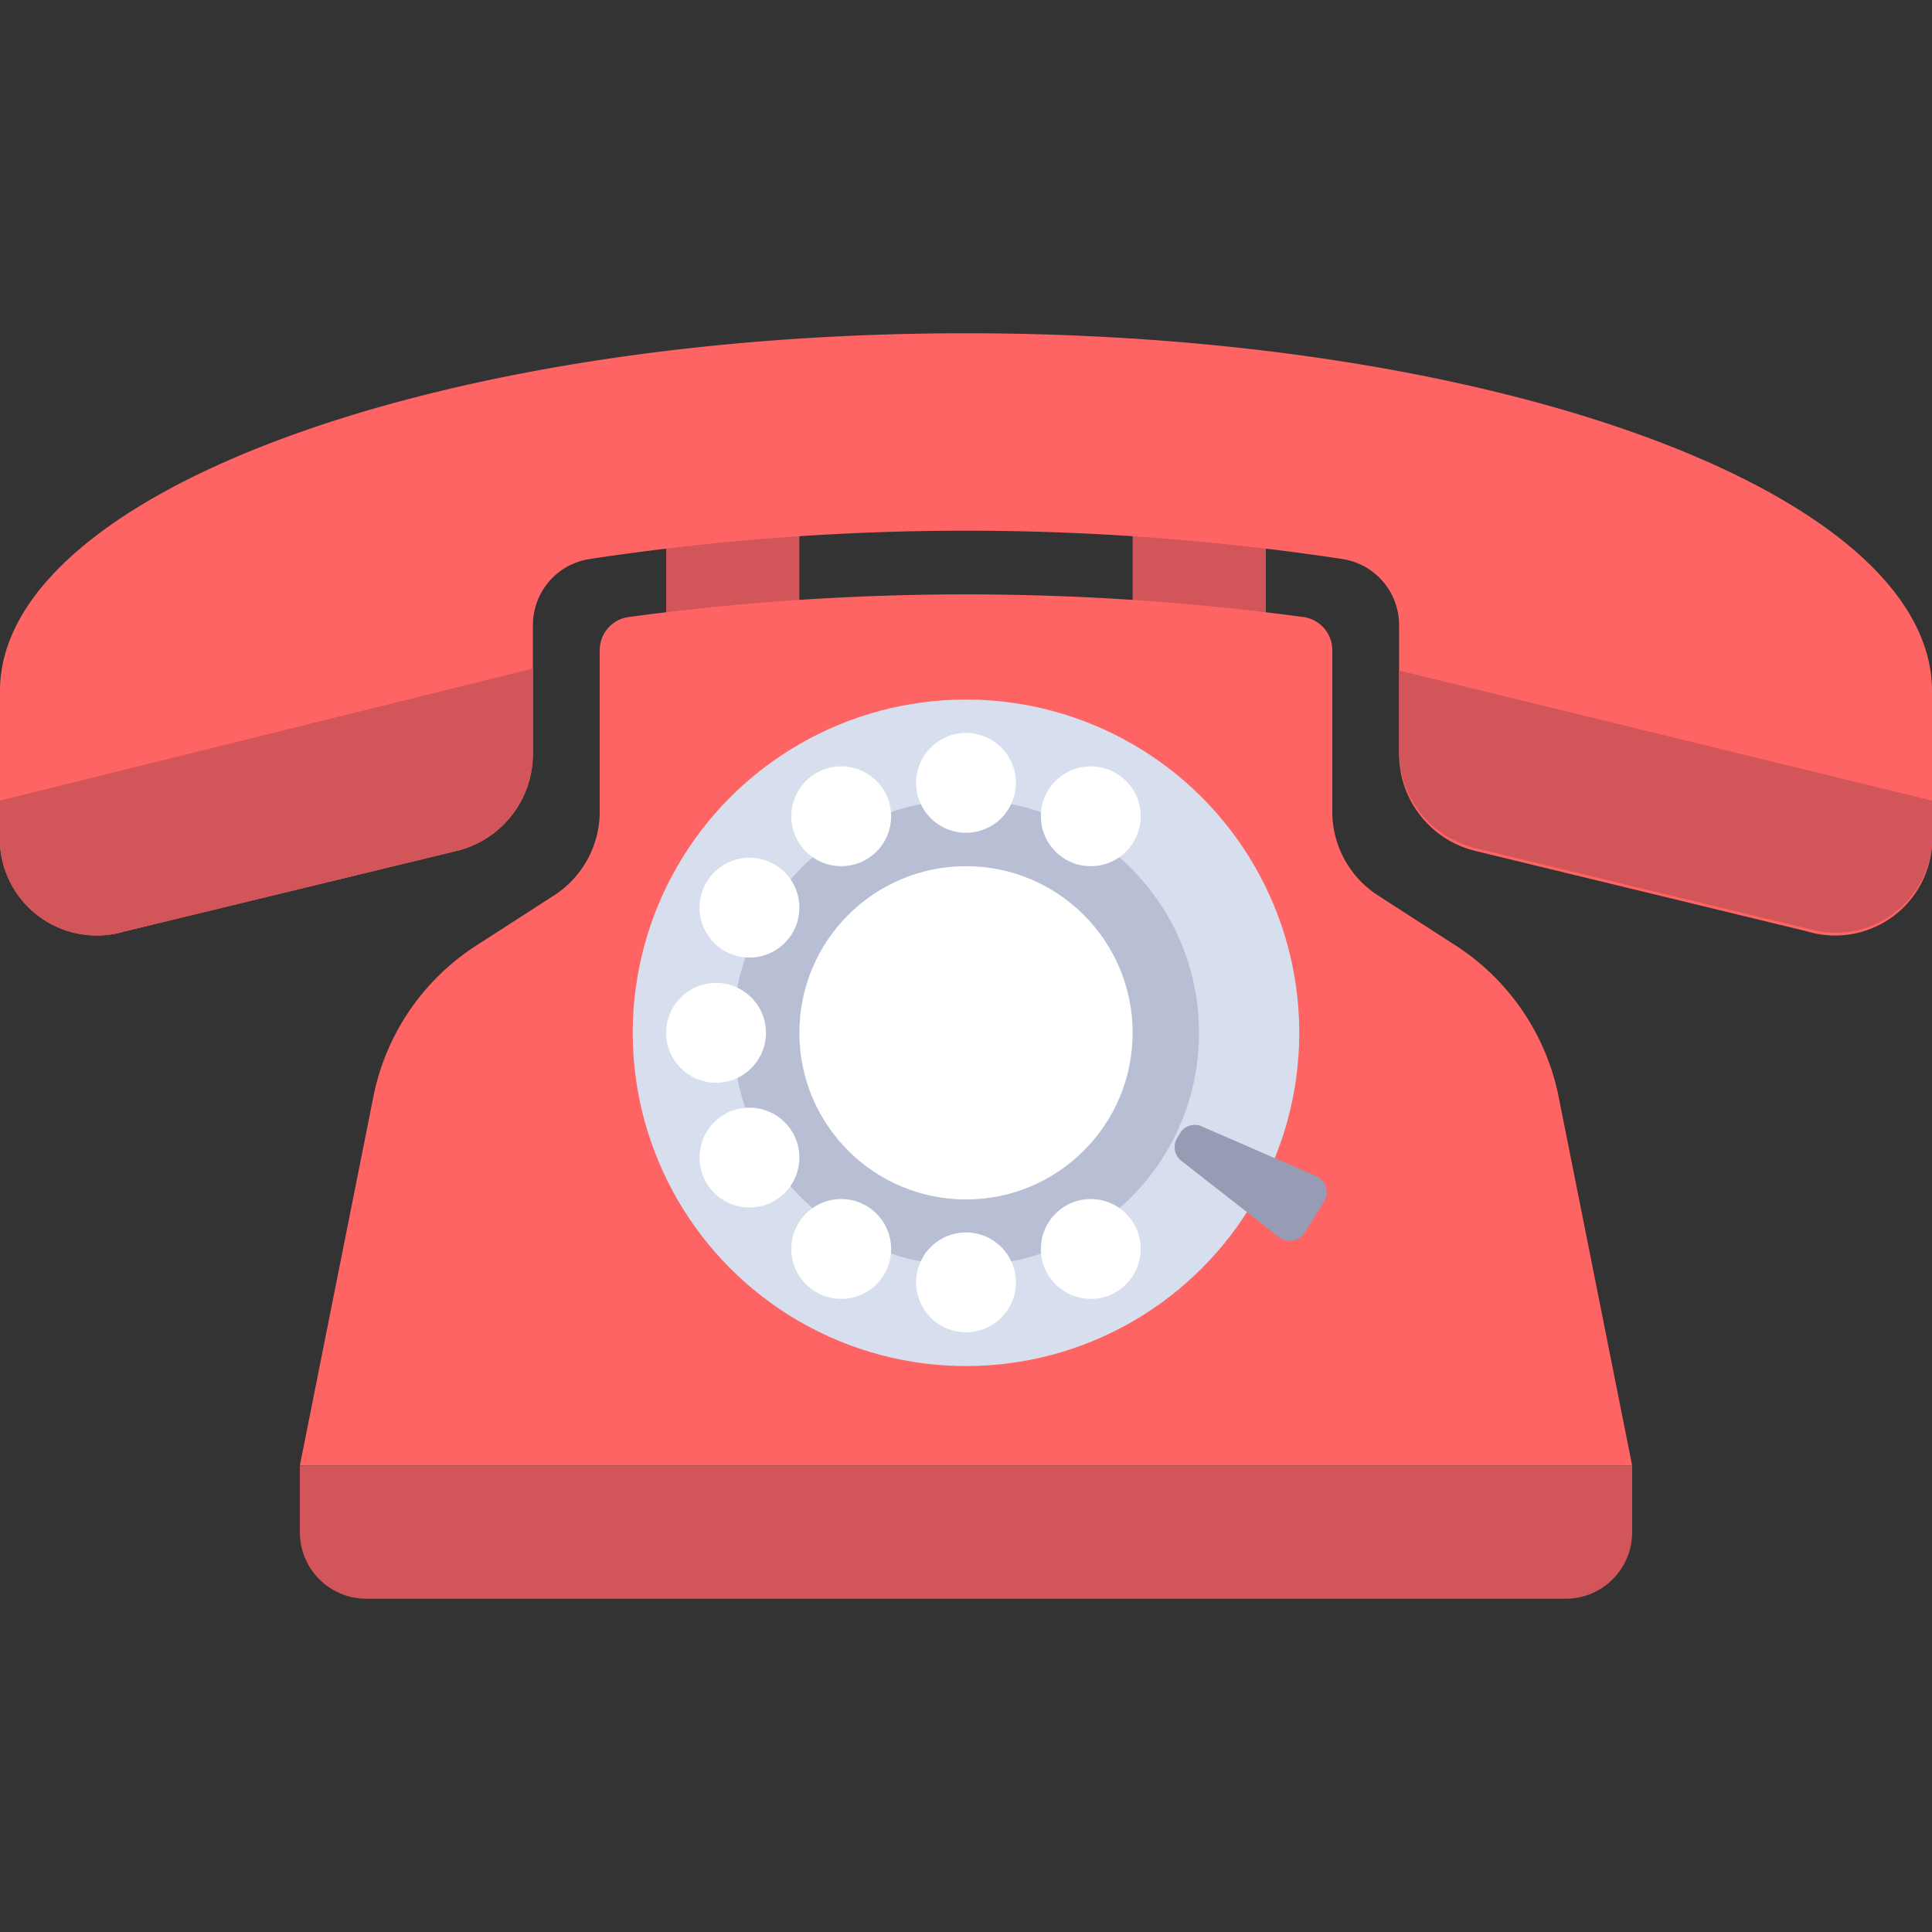 <svg id="Acoustic_Grand_Keyboard" data-name="Acoustic Grand Keyboard" xmlns="http://www.w3.org/2000/svg" viewBox="0 0 48 48"><rect x="0" y="0" width="48" height="48" fill="#333333" stroke="none"/><defs><style>.cls-1{fill:#d2555a;}.cls-2{fill:#ff6464;}.cls-3{fill:#d7deed;}.cls-4{fill:#b8bfd4;}.cls-5{fill:#fff;}.cls-6{fill:#959cb3;}</style></defs><rect class="cls-1" x="16.55" y="12.41" width="3.31" height="3.31"/><rect class="cls-1" x="28.14" y="12.41" width="3.31" height="3.31"/><path class="cls-2" d="M33.1,20.16v-4a.83.83,0,0,0-.72-.83,62.7,62.7,0,0,0-16.76,0,.83.83,0,0,0-.72.83v4a2.48,2.48,0,0,1-1.14,2.09L11.82,23.5a5.82,5.82,0,0,0-2.54,3.73L7.45,36.41h33.1l-1.83-9.18a5.84,5.84,0,0,0-2.54-3.73l-1.94-1.25A2.48,2.48,0,0,1,33.1,20.16Z"/><path class="cls-1" d="M38.9,39.72H9.1a1.65,1.65,0,0,1-1.65-1.65V36.41h33.1v1.66A1.65,1.65,0,0,1,38.9,39.72Z"/><path class="cls-2" d="M24,8.28c-13.25,0-24,4-24,8.89V21a2.41,2.41,0,0,0,3.1,2.14l8.25-2a2.48,2.48,0,0,0,1.89-2.41v-3.2a1.66,1.66,0,0,1,1.4-1.64,62.49,62.49,0,0,1,18.72,0,1.66,1.66,0,0,1,1.4,1.64v3.2a2.48,2.48,0,0,0,1.89,2.41l8.25,2A2.41,2.41,0,0,0,48,21V17.17C48,12.26,37.25,8.28,24,8.28Z"/><path class="cls-1" d="M13.24,16.61,0,19.89V21a2.41,2.41,0,0,0,3.1,2.14l8.25-2a2.48,2.48,0,0,0,1.89-2.41V16.61Z"/><path class="cls-1" d="M34.76,16.66v2a2.48,2.48,0,0,0,1.89,2.41l8.25,2A2.41,2.41,0,0,0,48,21V19.89Z"/><circle class="cls-3" cx="24" cy="25.66" r="8.28"/><circle class="cls-4" cx="24" cy="25.66" r="5.79"/><circle class="cls-5" cx="24" cy="25.66" r="4.14"/><circle class="cls-5" cx="24" cy="19.45" r="1.24"/><circle class="cls-5" cx="24" cy="31.86" r="1.24"/><path class="cls-6" d="M29.34,28.12l-.09.15a.43.43,0,0,0,.1.57l2.43,1.9a.44.44,0,0,0,.64-.12l.48-.78a.43.43,0,0,0-.2-.62L29.89,28A.43.43,0,0,0,29.34,28.12Z"/><circle class="cls-5" cx="17.79" cy="25.66" r="1.24"/><circle class="cls-5" cx="20.9" cy="31.03" r="1.24"/><circle class="cls-5" cx="27.1" cy="20.28" r="1.24"/><circle class="cls-5" cx="18.62" cy="22.55" r="1.24"/><circle class="cls-5" cx="27.1" cy="31.03" r="1.24"/><circle class="cls-5" cx="20.9" cy="20.28" r="1.24"/><circle class="cls-5" cx="18.62" cy="28.76" r="1.24"/></svg>